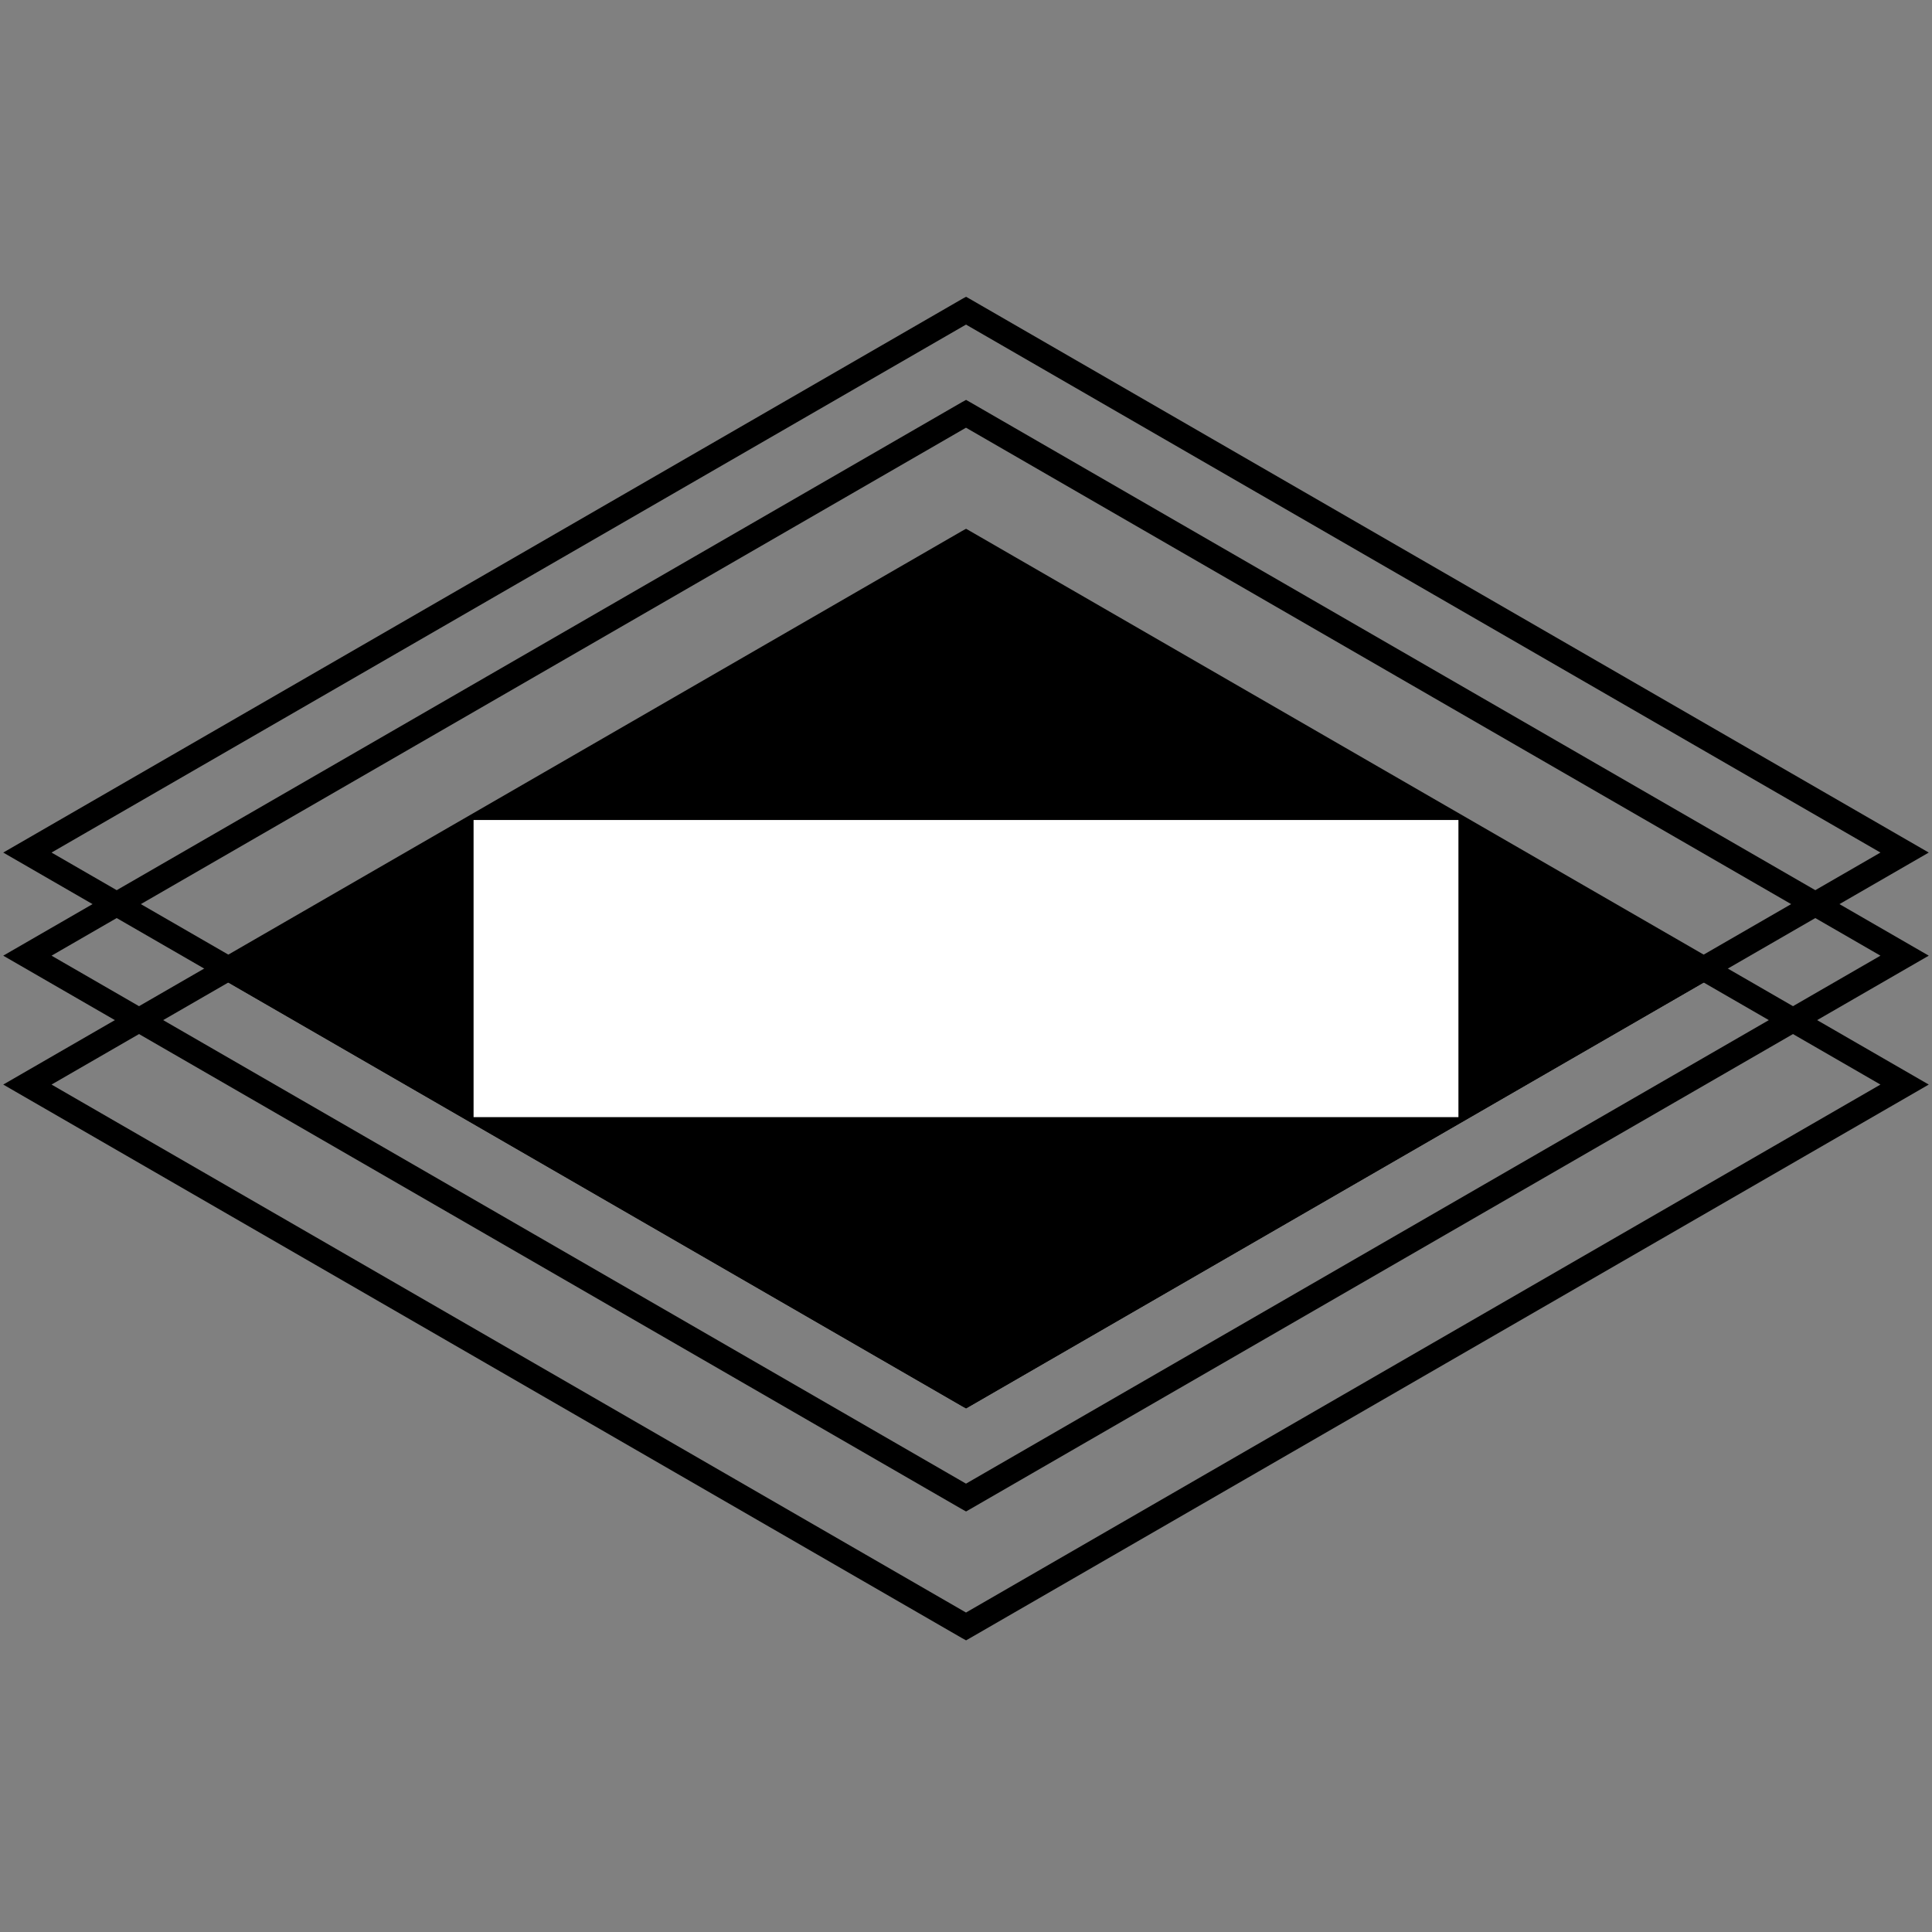 <?xml version="1.0" encoding="utf-8"?>
<!-- Generator: Adobe Illustrator 24.2.1, SVG Export Plug-In . SVG Version: 6.00 Build 0)  -->
<svg version="1.1" xmlns="http://www.w3.org/2000/svg" xmlns:xlink="http://www.w3.org/1999/xlink" x="0px" y="0px"
	 viewBox="0 0 400 400" enable-background="new 0 0 400 400" xml:space="preserve">
<rect x="0" y="0" width="400" height="400" fill="#808080" stroke="none"/>
<g id="Shapes">
	<g>
		<g>
			<path d="M200,88.551l96.757,55.867l92.571,53.444l-92.571,53.444l-96.757,55.867l-96.758-55.867
				l-92.571-53.444l92.571-53.445L200,88.551 M200.013,82.794l-0.827,0.454l-98.444,56.84
				L0.671,197.862l100.071,57.774l98.444,56.841l0.827,0.454l0.801-0.454l98.443-56.841l100.071-57.774
				l-100.071-57.775l-98.443-56.84L200.013,82.794L200.013,82.794z"/>
		</g>
		<g>
			<path d="M200,67.202l96.757,55.867l92.571,53.444l-92.571,53.444l-96.757,55.867l-96.758-55.867
				l-92.571-53.444l92.571-53.445L200,67.202 M200.013,61.445l-0.827,0.454l-98.444,56.841
				L0.671,176.514l100.071,57.774l98.444,56.841l0.827,0.454l0.801-0.454l98.443-56.841l100.071-57.774
				L299.257,118.739l-98.443-56.841L200.013,61.445L200.013,61.445z"/>
		</g>
		<g>
			<path d="M200,115.237l96.757,55.867l92.571,53.444l-92.571,53.444l-96.757,55.867l-96.758-55.867
				l-92.571-53.444l92.571-53.444L200,115.237 M200.013,109.479l-0.827,0.454l-98.444,56.841
				L0.671,224.548l100.071,57.774l98.444,56.841l0.827,0.454l0.801-0.454l98.443-56.841l100.071-57.774
				L299.257,166.774l-98.443-56.841L200.013,109.479L200.013,109.479z"/>
		</g>
		<g>
			<polygon points="356.977,200.963 278.168,246.462 200.641,291.225 200.011,291.583 199.359,291.225 
				121.832,246.462 43.023,200.963 121.832,155.464 199.359,110.7 200.011,110.343 200.641,110.7 
				278.168,155.464 			"/>
		</g>
	</g>
</g>
<g id="no-tagline">
	<rect x="98.048" y="169.773" fill="#FFFFFF" width="203.905" height="61.517"/>
</g>
<g id="tagline">
</g>
</svg>
